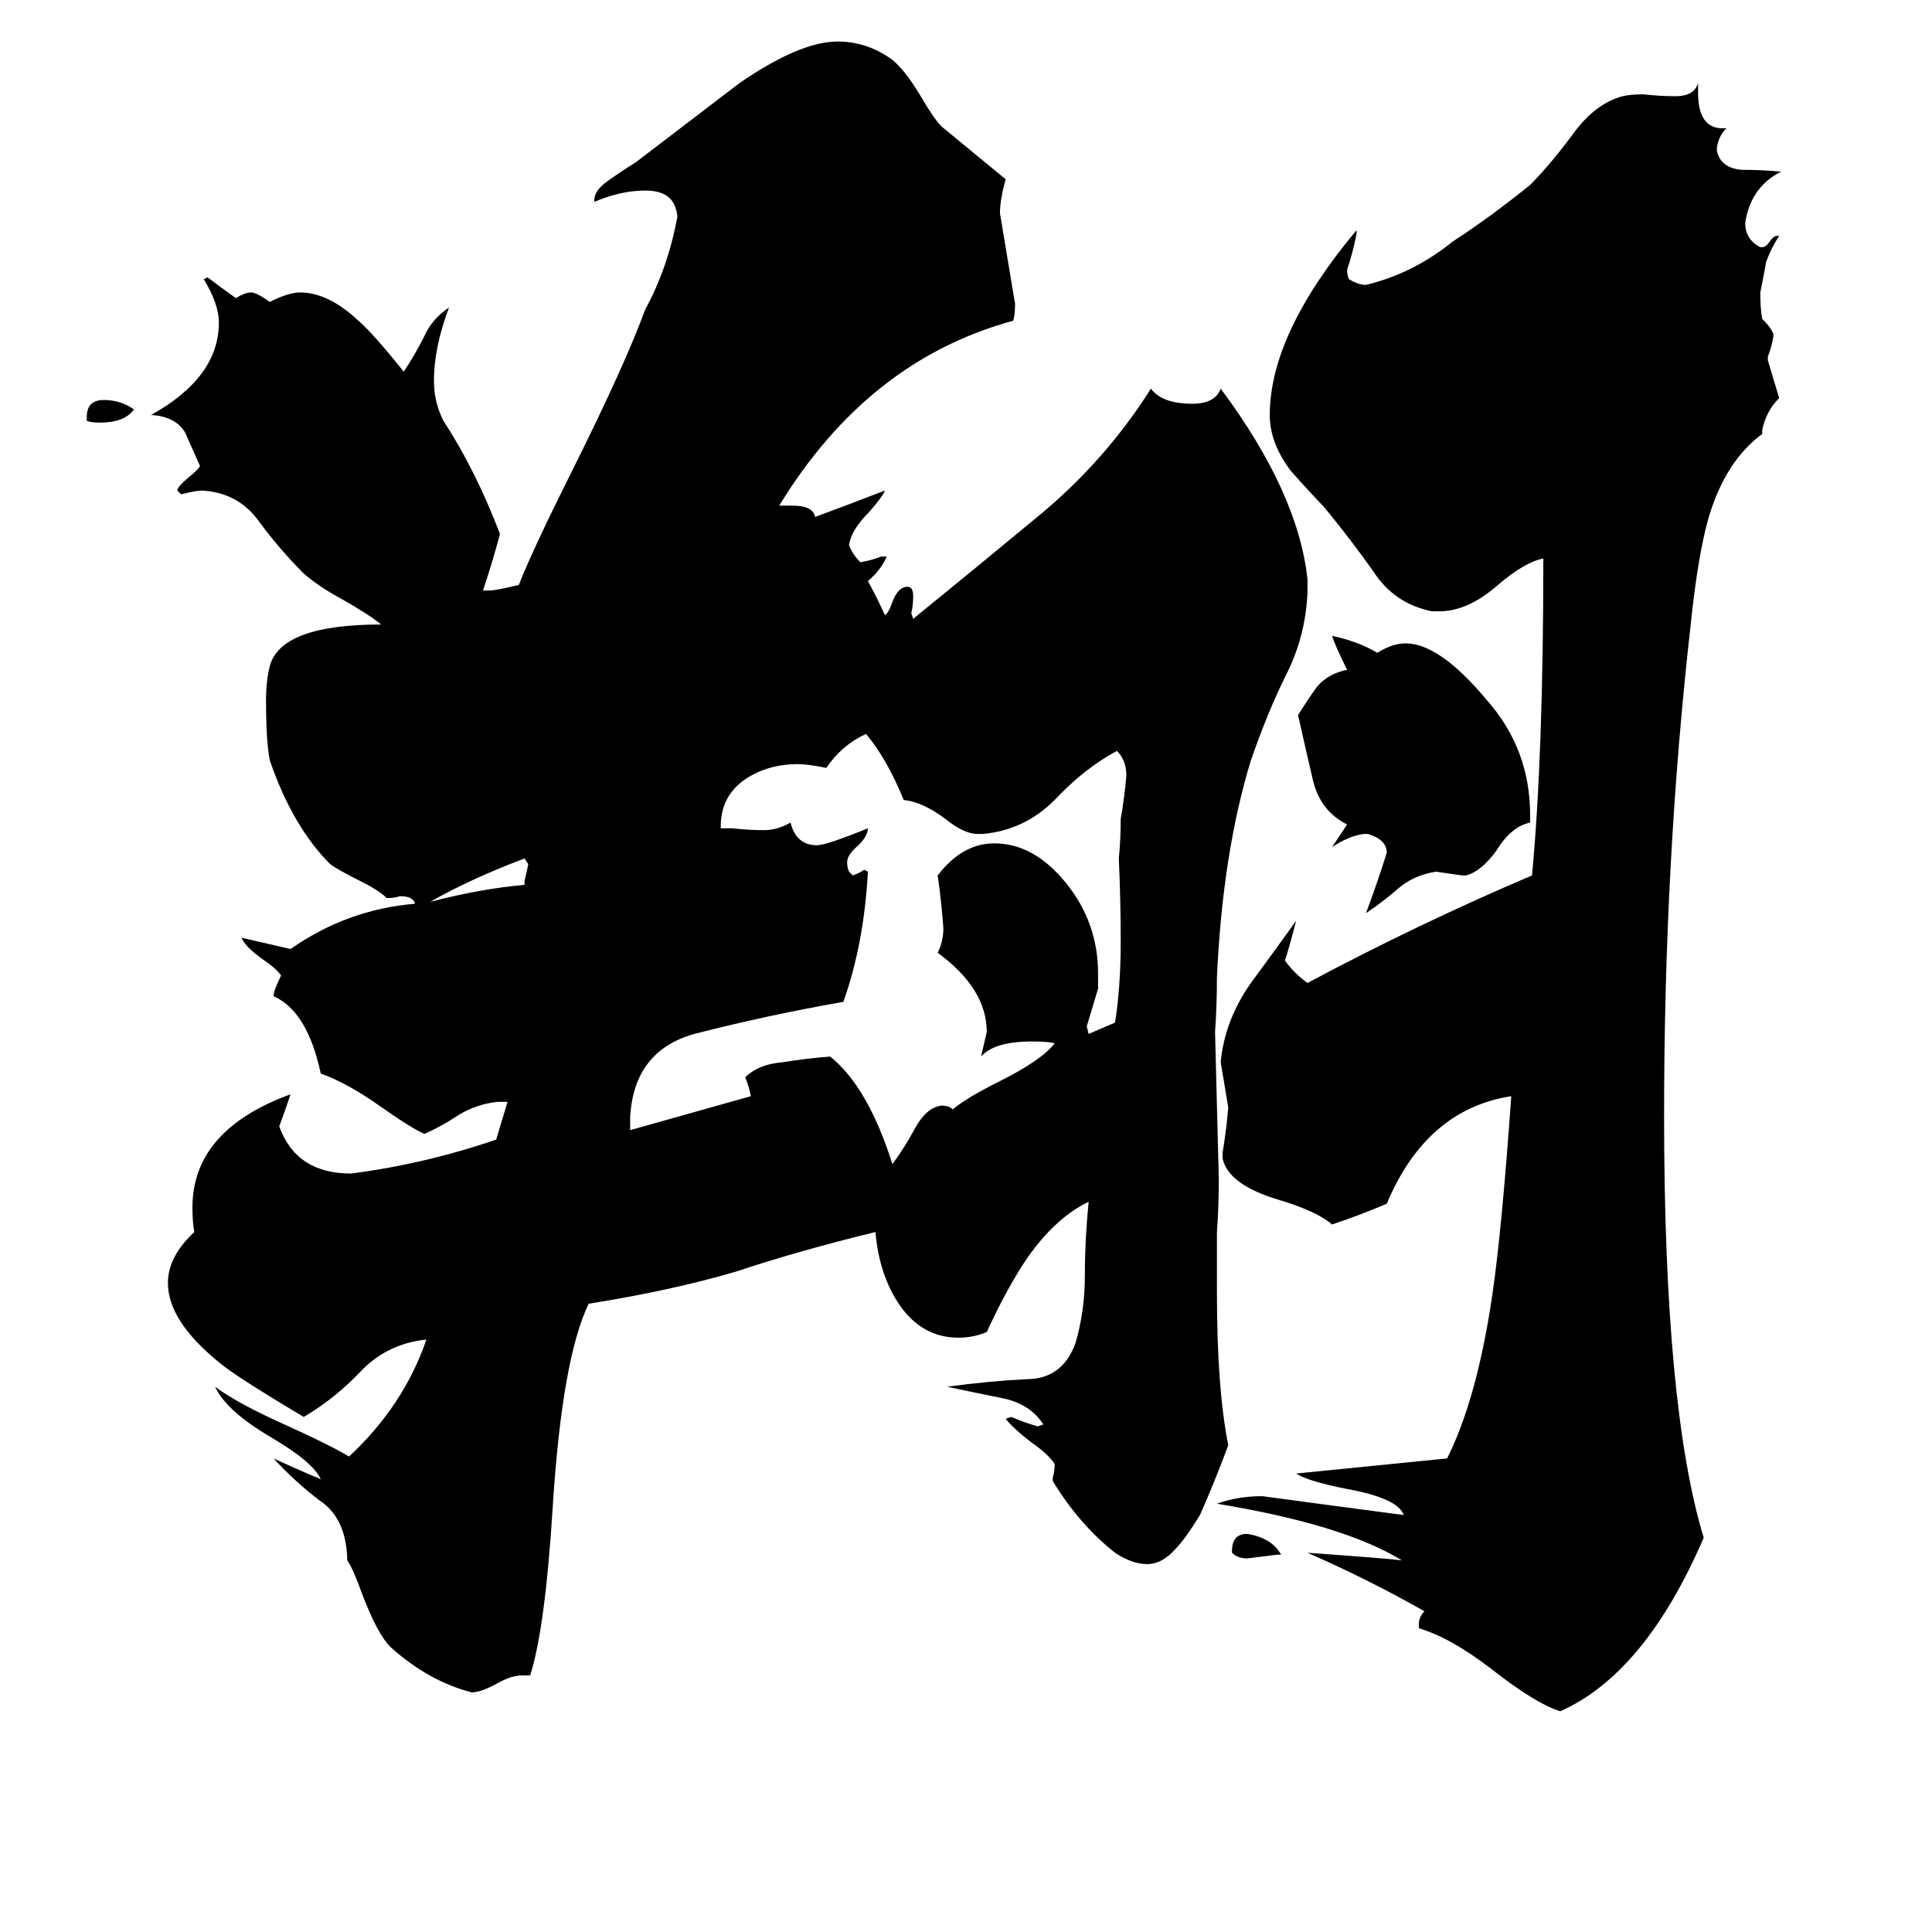 <svg xmlns="http://www.w3.org/2000/svg" viewBox="0 -800 1024 1024">
	<path fill="#000000" d="M46 -577V-579Q46 -588 55 -588Q64 -588 71 -583Q66 -576 53 -576Q48 -576 46 -577ZM679 24H677Q669 25 661 26Q656 26 653 23V22Q653 13 661 13Q674 15 679 24ZM278 -331V-333Q279 -337 280 -342L278 -345Q249 -334 228 -322Q255 -329 278 -331ZM811 -368V-364Q801 -362 793 -349Q785 -338 777 -336H775Q768 -337 761 -338Q749 -336 741 -329Q733 -322 724 -316Q730 -332 735 -348Q735 -355 725 -358H723Q715 -357 706 -351Q710 -357 714 -363Q700 -370 696 -386Q692 -403 688 -421Q693 -429 698 -436Q704 -443 714 -445Q708 -457 706 -463Q720 -460 730 -454Q738 -459 745 -459Q763 -459 788 -429Q811 -403 811 -368ZM582 -284V-276Q579 -266 576 -256L577 -252Q584 -255 591 -258Q594 -277 594 -301Q594 -323 593 -345Q594 -355 594 -366Q596 -377 597 -389Q597 -397 592 -402Q575 -393 559 -376Q543 -360 521 -358H518Q511 -358 501 -366Q489 -375 479 -376Q470 -398 459 -411Q446 -405 438 -393Q428 -395 423 -395Q407 -395 395 -387Q382 -378 382 -362V-361H388Q397 -360 405 -360Q412 -360 419 -364Q422 -352 433 -352Q438 -352 460 -361Q460 -357 455 -352Q449 -347 449 -343Q449 -340 450 -338L452 -336Q455 -337 458 -339L460 -338Q458 -300 447 -269Q407 -262 368 -252Q336 -243 334 -208V-201Q366 -210 398 -219Q397 -224 395 -229Q402 -236 415 -237Q427 -239 440 -240Q460 -224 473 -183Q479 -191 485 -202Q491 -213 499 -214Q503 -214 505 -212Q512 -218 530 -227Q552 -238 559 -247Q556 -248 547 -248Q527 -248 520 -240L523 -253Q523 -276 497 -295Q500 -301 500 -308Q499 -322 497 -336Q510 -353 527 -353Q548 -353 565 -332Q582 -311 582 -284ZM752 63V61Q752 57 755 54Q725 37 693 23Q735 26 743 27Q712 8 645 -3Q656 -7 669 -7Q706 -2 744 3Q741 -6 713 -11Q693 -15 687 -19Q727 -23 767 -27Q783 -59 791 -114Q796 -148 801 -219Q756 -212 735 -162Q721 -156 706 -151Q698 -158 678 -164Q651 -172 648 -186V-189Q650 -201 651 -213Q649 -225 647 -237Q649 -259 663 -279Q677 -298 687 -312Q682 -293 681 -291Q686 -284 693 -279Q751 -310 812 -336Q818 -400 818 -504Q808 -502 794 -490Q778 -476 763 -476H759Q739 -480 728 -497Q716 -514 702 -531Q685 -549 683 -552Q673 -566 673 -580Q673 -623 719 -678V-676Q717 -666 714 -657Q714 -654 715 -652Q720 -649 724 -649Q749 -655 770 -672Q790 -685 811 -702Q821 -712 833 -728Q845 -745 860 -749Q864 -750 871 -750Q880 -749 888 -749Q898 -749 900 -756V-751Q900 -732 913 -732H915Q911 -728 910 -722V-720Q912 -711 923 -710Q934 -710 944 -709Q928 -701 925 -682Q925 -673 933 -669H934Q936 -669 938 -672Q940 -675 942 -675H943Q939 -669 936 -661Q936 -660 933 -645Q933 -636 934 -631Q940 -625 940 -622Q939 -616 937 -611V-609Q940 -599 943 -589Q936 -582 934 -572V-570Q915 -556 906 -527Q900 -507 896 -468Q882 -344 882 -209Q882 -54 903 15Q872 87 827 107Q814 103 791 85Q769 68 752 63ZM558 -15V-17Q559 -20 559 -24Q556 -29 546 -36Q537 -43 533 -48L536 -49Q543 -46 550 -44L553 -45Q546 -56 531 -59Q516 -62 502 -65Q524 -68 544 -69Q563 -69 570 -88Q575 -105 575 -124Q575 -143 577 -163Q560 -155 545 -134Q534 -118 523 -94Q516 -91 508 -91Q489 -91 477 -108Q466 -124 464 -147Q423 -137 390 -126Q356 -116 312 -109Q298 -80 293 -2Q289 63 281 88H277Q271 88 264 92Q255 97 250 97Q227 91 207 73Q200 66 192 45Q187 31 184 27V25Q183 4 169 -5Q156 -15 145 -27Q158 -21 170 -16Q166 -25 144 -38Q120 -52 114 -65Q126 -56 153 -44Q175 -34 185 -28Q214 -55 226 -90Q206 -88 192 -74Q178 -59 161 -49Q124 -71 116 -78Q89 -100 89 -120Q89 -134 103 -147Q102 -152 102 -160Q102 -201 154 -220Q151 -211 148 -203Q157 -178 186 -178Q225 -183 263 -196Q266 -206 269 -216H264Q253 -215 243 -209Q234 -203 225 -199Q218 -202 201 -214Q184 -226 170 -231Q163 -264 145 -272Q145 -275 149 -283Q146 -287 140 -291Q130 -298 128 -303Q141 -300 154 -297Q184 -318 220 -321Q219 -325 212 -325Q209 -324 205 -324Q201 -328 191 -333Q179 -339 175 -342Q155 -362 143 -397Q141 -407 141 -429Q141 -439 143 -447Q149 -469 202 -469Q196 -474 182 -482Q169 -489 161 -496Q148 -509 137 -524Q126 -539 107 -540Q104 -540 96 -538L94 -540Q94 -542 100 -547Q105 -551 106 -553Q102 -562 98 -571Q93 -579 81 -580H80Q116 -600 116 -629Q116 -639 108 -652L110 -653Q118 -647 125 -642Q130 -645 133 -645Q136 -645 143 -640Q153 -645 159 -645Q174 -645 190 -630Q198 -623 214 -603Q220 -612 225 -622Q229 -631 238 -637Q230 -616 230 -598Q230 -587 235 -577Q252 -551 265 -517Q261 -502 256 -487H259Q263 -487 275 -490Q282 -508 303 -550Q331 -606 342 -636Q354 -658 359 -685Q359 -687 358 -690Q355 -699 342 -699Q329 -699 315 -693V-694Q315 -699 322 -704Q329 -709 337 -714L392 -756Q424 -778 444 -778Q459 -778 472 -769Q479 -764 488 -749Q495 -737 499 -733Q516 -719 533 -705Q530 -694 530 -687Q534 -663 538 -639Q538 -633 537 -630Q460 -609 413 -532H420Q431 -532 432 -526Q451 -533 469 -540Q468 -537 461 -529Q451 -519 450 -511Q452 -506 456 -502Q462 -503 467 -505H470Q467 -498 460 -492Q465 -483 469 -474Q471 -475 473 -481Q476 -489 481 -489Q484 -489 484 -484Q484 -479 483 -475L484 -472Q516 -498 551 -527Q586 -556 610 -594Q616 -586 632 -586Q644 -586 647 -594Q688 -539 693 -493V-486Q692 -463 682 -443Q672 -423 663 -397Q648 -348 645 -282Q645 -267 644 -253Q645 -214 646 -175Q646 -161 645 -147V-115Q645 -64 651 -34Q644 -15 636 3Q628 16 623 21Q616 29 608 29Q600 29 591 23Q572 8 558 -15Z"/>
</svg>
